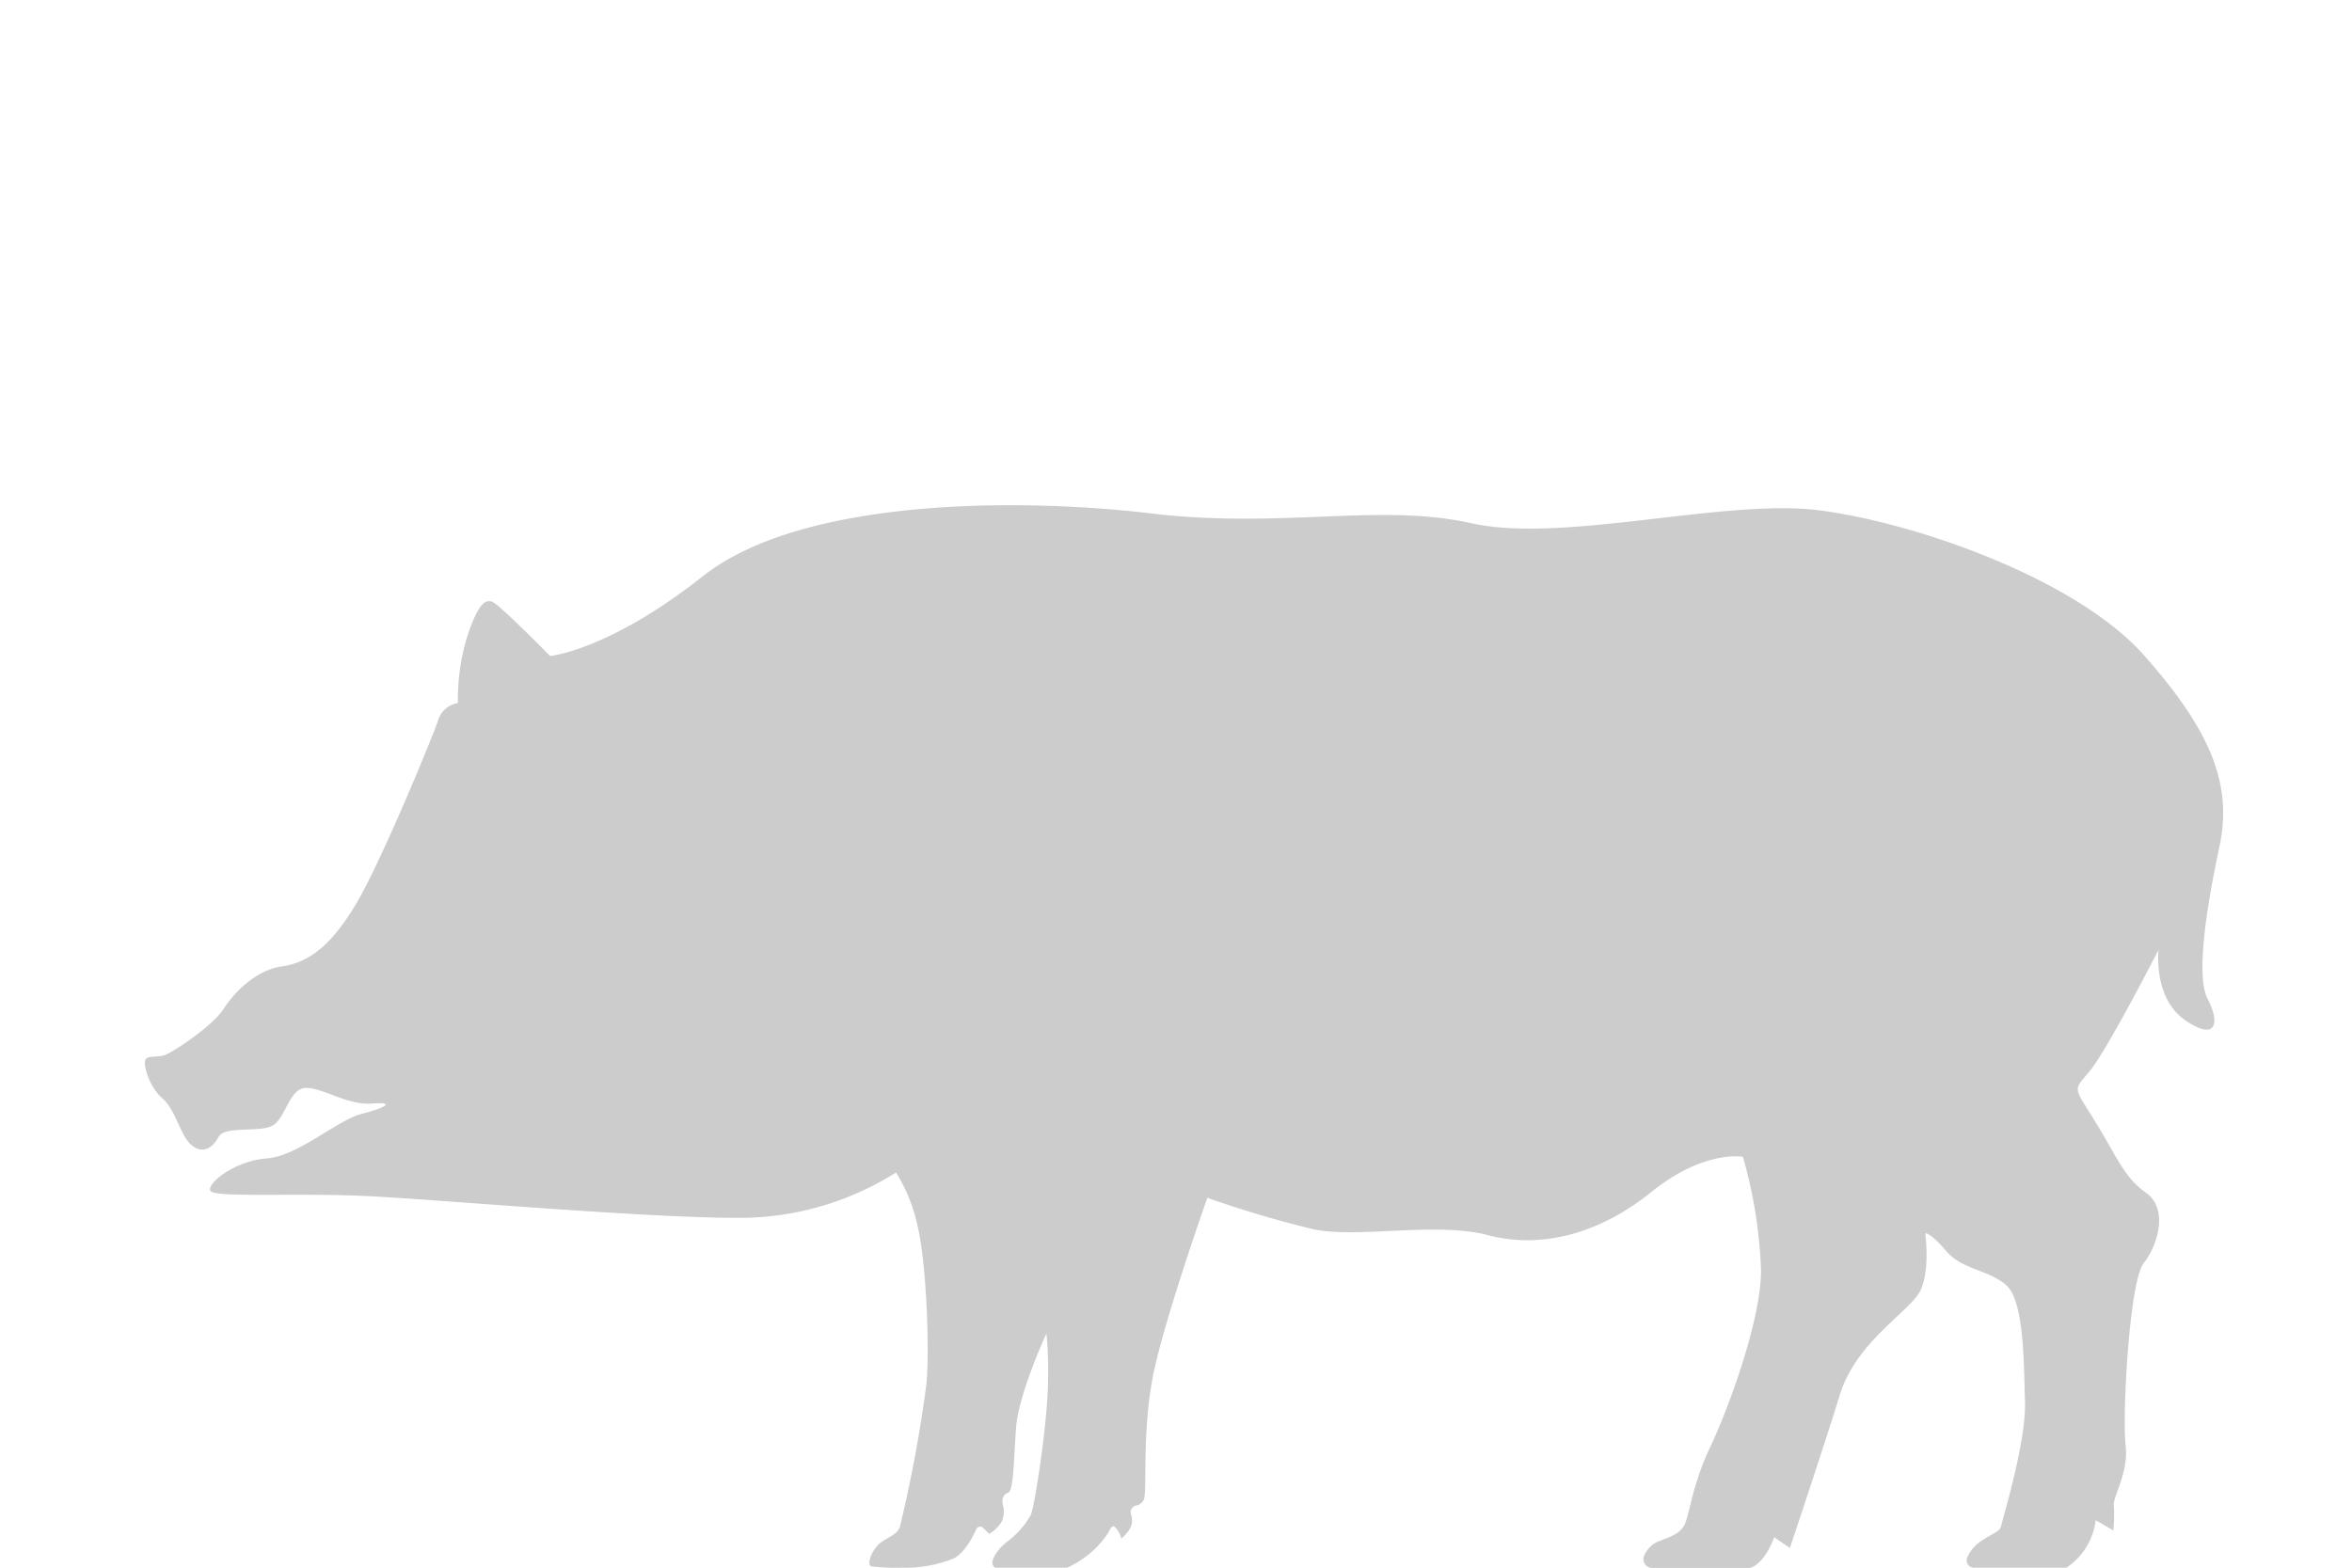 <!-- Copyright (c) 2023 Jan Stehno -->
<svg xmlns="http://www.w3.org/2000/svg" viewBox="0 0 300 200">
    <title>feralpig_body</title>
    <g id="feralpig">
        <g id="body">
            <path
                d="M263.57,200H251.78a.93.93,0,0,1-.85-1.31,4.83,4.83,0,0,1,1.83-2.13c2.06-1.34,2.31-1.12,2.53-2.06s3.15-10.66,3-15.56-.09-13-2.41-15-5.56-1.91-7.65-4.35-2.66-2.25-2.66-2.25.66,4.78-.66,7.38-8.15,6.44-10.24,13.23-6.37,19.54-6.37,19.54l-2-1.38s-1.17,3.42-3.12,3.92H210.78a1.12,1.12,0,0,1-1-1.69,3.32,3.32,0,0,1,1.72-1.68c1.87-.71,2.66-1,3.29-2s1.08-5.29,3.25-9.83,6.58-16.12,6.58-22.81a60,60,0,0,0-2.31-14.44s-4.94-.94-11.69,4.5-14.18,7.25-20.81,5.5-16.56.44-22.25-.75A135.34,135.34,0,0,1,154,152.81s-4.81,13.56-6.63,21.31-1,16.07-1.47,17.19a1.31,1.31,0,0,1-1,.76.89.89,0,0,0-.65,1.13,2.2,2.2,0,0,1,0,1.58,4.55,4.55,0,0,1-1.26,1.53s.06-.36-.43-1.06c-.38-.54-.63-.94-1.19.28a12.3,12.3,0,0,1-5.27,4.47h-9.17c-.91-.54.13-2.17,1.42-3.23a11.14,11.14,0,0,0,3.12-3.48c.55-1.21,2.25-12.54,2.21-17.46a45.38,45.38,0,0,0-.21-5.71s-3.54,7.67-3.87,12c-.3,4-.3,8.05-1,8.31-1.11.39-.64,1.72-.64,1.72a3.14,3.14,0,0,1-.21,2,4.35,4.35,0,0,1-1.58,1.53l-.77-.76a.54.54,0,0,0-.87.16c-.49,1.1-1.57,3.14-3,3.79A16.52,16.52,0,0,1,115.1,200a28,28,0,0,1-3.91-.16c-.71-.12-.06-1.9.85-2.78s2.25-1.12,2.72-2.19a171.48,171.48,0,0,0,3.4-18.25c.44-4.43,0-15.54-1.12-20.2a21.3,21.3,0,0,0-2.75-6.84,37.44,37.44,0,0,1-20.13,5.79c-12,0-37.25-2.25-46.75-2.75s-20.11.24-20.58-.71S30,148.08,34,147.79s9-4.87,12.09-5.67,4.46-1.58,1.37-1.33-6.25-2-8.41-2-2.59,3.83-4.25,4.79-6.13,0-6.92,1.46-2.08,2.25-3.5,1-1.92-4.38-3.67-5.92-2.46-4.33-2.16-4.92,1.37-.25,2.41-.58,6.09-3.67,7.5-5.83,4.09-5,7.5-5.5,6.21-2.59,9.38-7.84S55.1,94.19,55.85,92a3.15,3.15,0,0,1,2.56-2.31,27.27,27.27,0,0,1,1.19-8.5C61,77,61.85,76.5,62.73,76.75s7.43,6.94,7.43,6.94,7.5-.69,19.5-10.19c12.7-10,40.38-10,57.13-8s29.12-1.37,40.87,1.25S219.91,63.57,232,65.1s32.75,8.65,41.5,18.53,11.25,16.7,9.58,24.45-3,16.5-1.5,19.34,1.33,5.58-2.83,2.75-3.42-9-3.42-9-6.58,12.83-8.77,15.46-2.12,1.87.75,6.56,3.63,7,6.44,9,1.56,6.56-.31,8.94-2.75,19.62-2.32,23.18-1.62,6.57-1.5,7.75a20.57,20.57,0,0,1-.06,3.19l-2.25-1.31A8.5,8.5,0,0,1,263.57,200Z"
                transform="translate(0 0)" fill="#ccc" />
        </g>
    </g>
    <g id="frame">
        <rect id="frame-2" width="300" height="200" fill="none" />
    </g>
</svg>